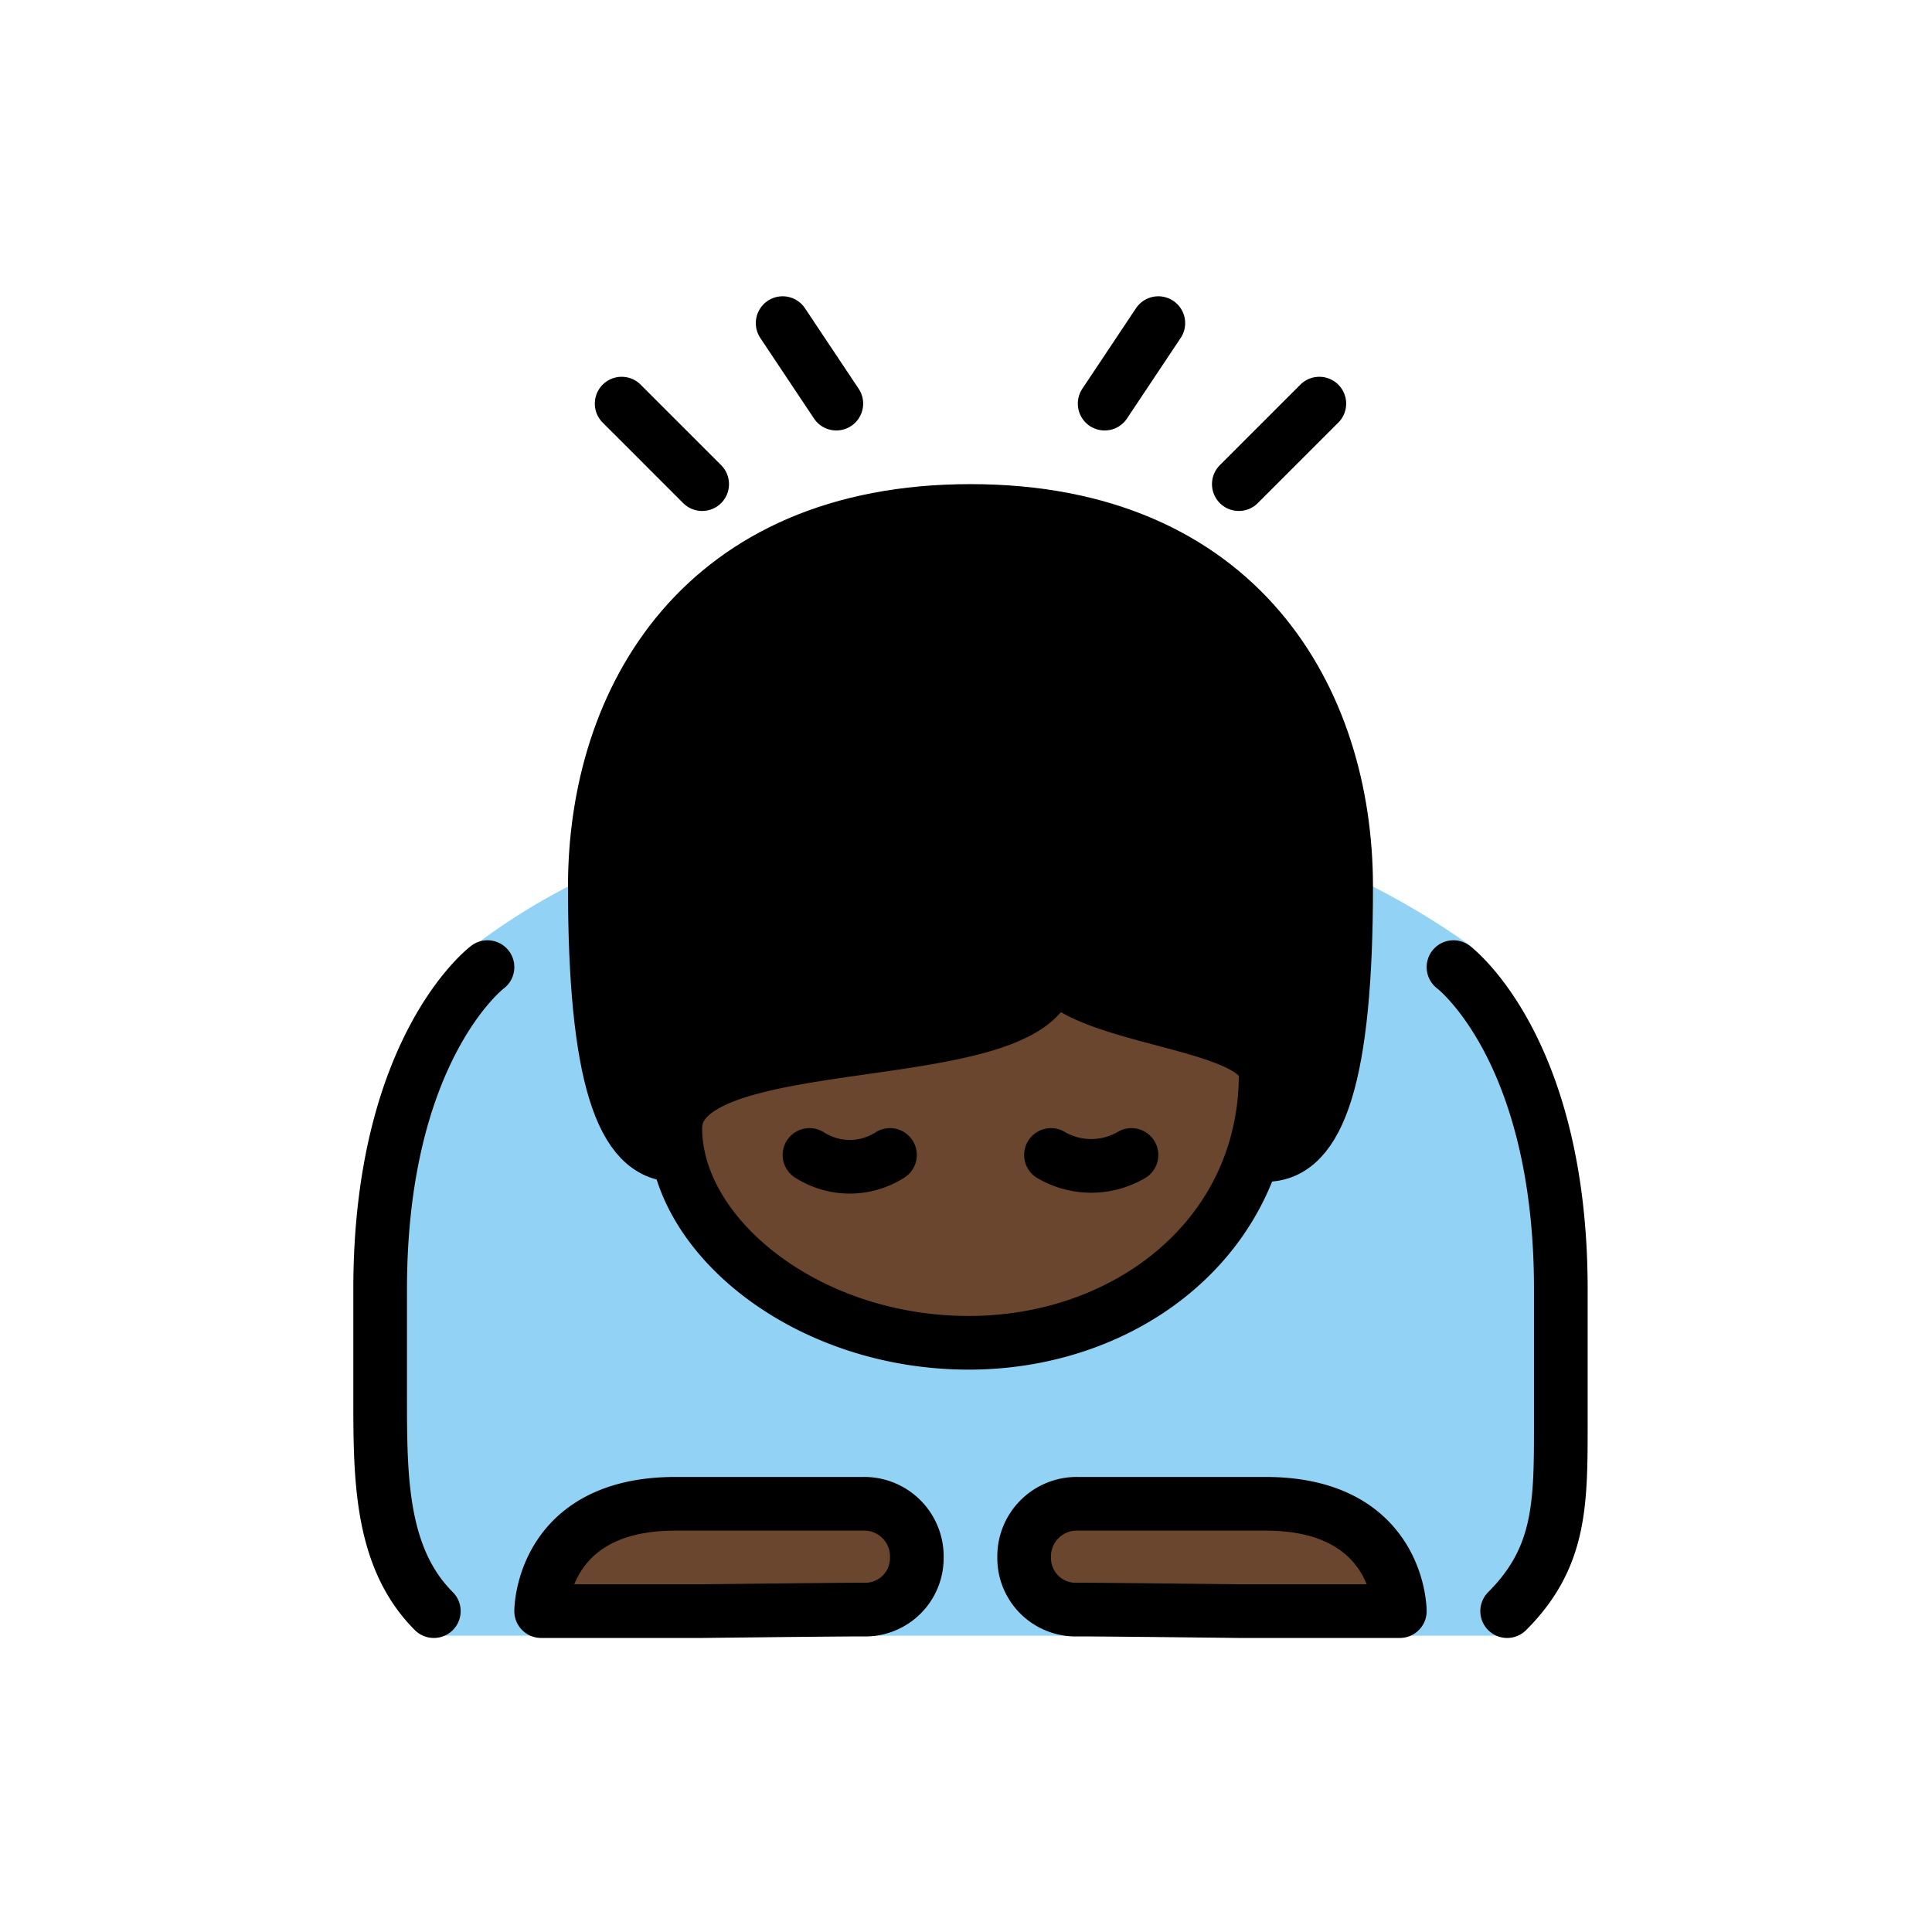 <svg xmlns="http://www.w3.org/2000/svg" xmlns:xlink="http://www.w3.org/1999/xlink" aria-hidden="true" role="img" class="iconify iconify--openmoji" width="1em" height="1em" preserveAspectRatio="xMidYMid meet" viewBox="0 0 72 72"><path fill="#92d3f5" d="M21.167 33.042a23.705 23.705 0 0 0-3.665 2.333c-2.216 1.774-3.918 16.334-3.834 17.667s1.583 7.916 2.25 7.916H56.25s2.166-3.333 2.083-4.333s.25-14.749-1.166-16.583s-1.546-4.19-2.418-4.833a28.567 28.567 0 0 0-3.582-2.167"></path><path fill="#6a462f" d="M39.167 36.042c0 4-14 2-14 6s4.873 8 10.936 8c5.937 0 11.064-4 11.064-10c0-2-7-2-8-4m-5 22a1.92 1.92 0 0 1-2 1.942c-1.103 0-6 .058-6 .058h-6s0-4 5-4h7a1.959 1.959 0 0 1 2 2Zm4 0a1.92 1.92 0 0 0 2 1.942c1.102 0 6 .058 6 .058h6s0-4-5-4h-7a1.959 1.959 0 0 0-2 2Z"></path><path d="M39.007 36.42c-2.143 3.326-14.702 1.646-13.84 6.622c-2 0-3-3-3-10s4-14 14-14s14 7 14 14s-1 10-3 10c2.32-4.98-8.16-6.622-8.16-6.622Z"></path><g fill="none" stroke="#000" stroke-linecap="round" stroke-width="2"><path stroke-linejoin="round" d="M25.167 43.042c-2 0-3-3-3-10s4-14 14-14s14 7 14 14s-1 10-3 10"></path><path stroke-linejoin="round" d="M39.167 36.042c0 4-14 2-14 6h0c0 4 4.873 8 10.936 8c5.937 0 11.064-4 11.064-10h0c0-2-7-2-8-4m-5 22a1.92 1.92 0 0 1-2 1.942c-1.103 0-6 .058-6 .058h-6s0-4 5-4h7a1.959 1.959 0 0 1 2 2Zm4 0a1.92 1.92 0 0 0 2 1.942c1.102 0 6 .058 6 .058h6s0-4-5-4h-7a1.959 1.959 0 0 0-2 2Zm-20-22s-4 3-4 12v4c0 3 0 6 2 8m38-24s4 3 4 12v5c0 3 0 5-2 7m-33-45l3 3m5-3l-2-3m20 3l-3 3m-5-3l2-3m-4 24v-7"></path><path stroke-miterlimit="10" d="M33.167 43.042a2.782 2.782 0 0 1-3 0m9 0a2.966 2.966 0 0 0 3 0"></path></g></svg>